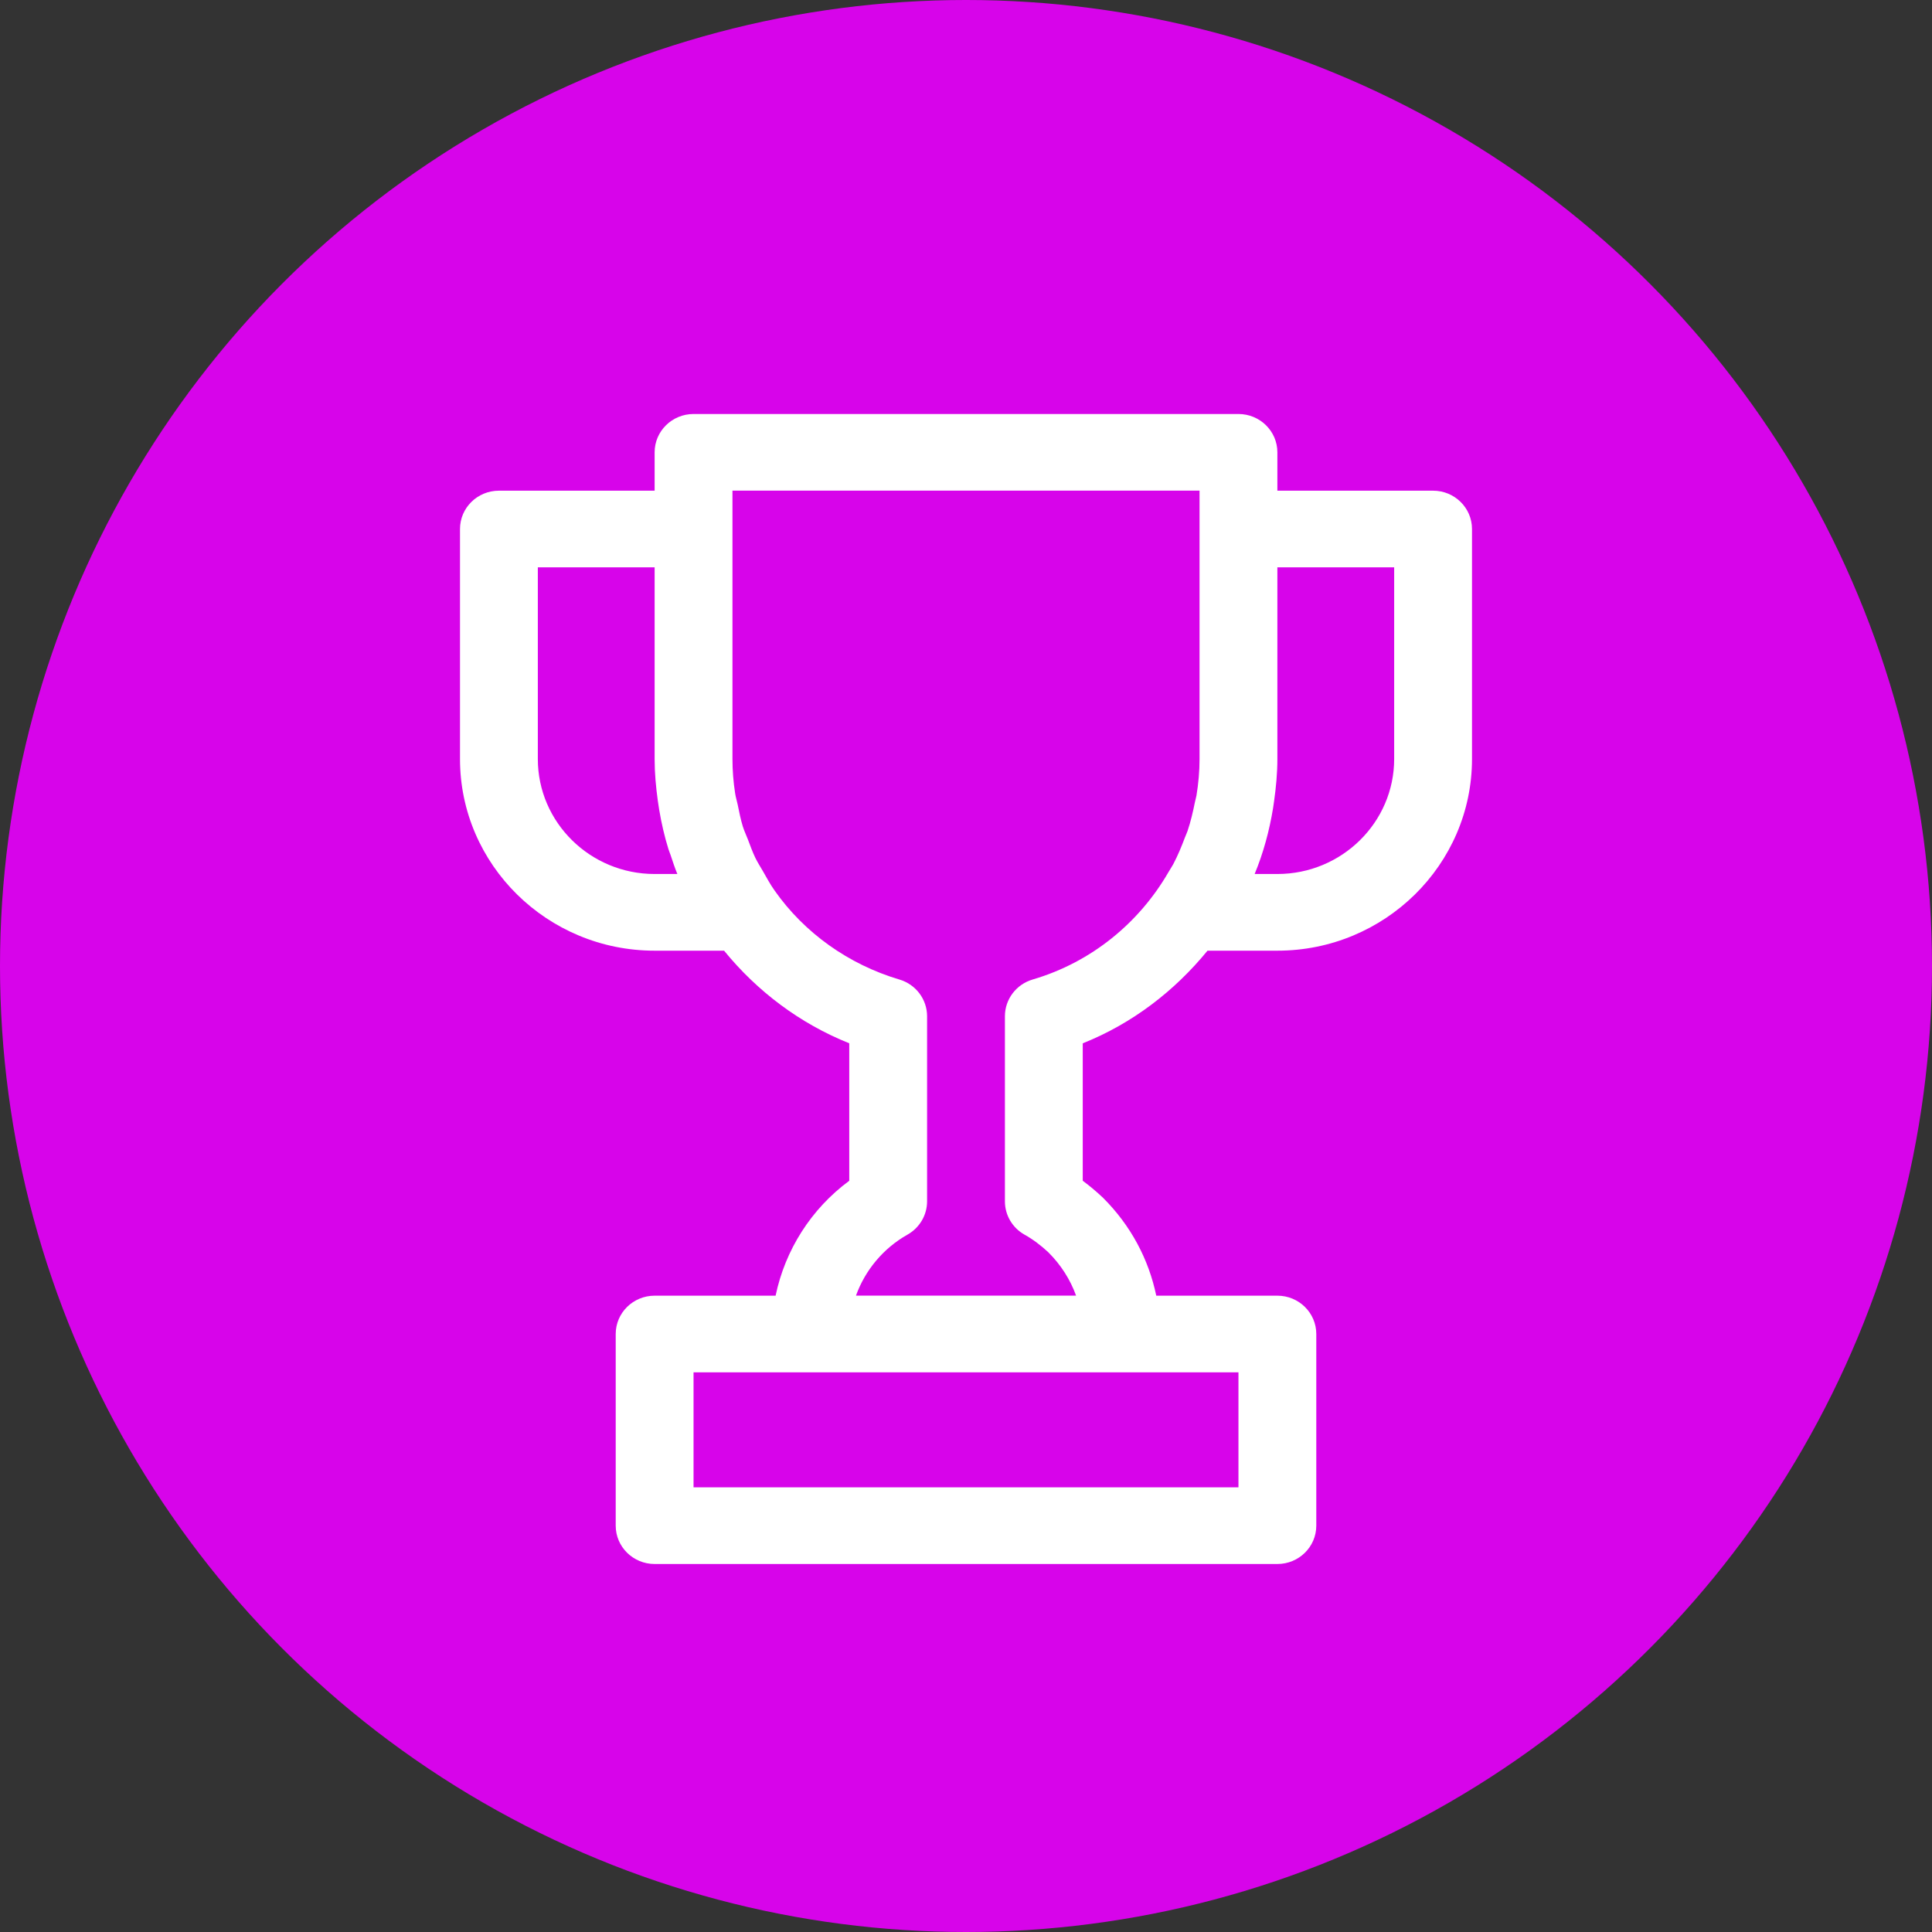 <svg width="42" height="42" viewBox="0 0 42 42" fill="none" xmlns="http://www.w3.org/2000/svg">
<rect x="0" y="0" width="42" height="42" fill="#333333" stroke="none"/>
<circle cx="21" cy="21" r="21" fill="#D704EA"/>
<path d="M31.154 10.667H27.769V9.833C27.769 9.373 27.39 9 26.923 9H15.077C14.61 9 14.231 9.373 14.231 9.833V10.667H10.846C10.379 10.667 10 11.04 10 11.5V16.5C10 18.797 11.898 20.667 14.231 20.667H15.741C16.458 21.548 17.39 22.252 18.462 22.68V25.669C17.634 26.28 17.068 27.174 16.861 28.167H14.231C13.764 28.167 13.385 28.54 13.385 29V33.167C13.385 33.627 13.764 34 14.231 34H27.769C28.236 34 28.615 33.627 28.615 33.167V29C28.615 28.54 28.236 28.167 27.769 28.167H25.136C24.972 27.377 24.584 26.643 23.98 26.04C23.836 25.904 23.689 25.78 23.538 25.669V22.681C24.62 22.249 25.538 21.539 26.25 20.667H27.769C30.102 20.667 32 18.797 32 16.5V11.5C32 11.04 31.621 10.667 31.154 10.667ZM14.231 19C12.831 19 11.692 17.878 11.692 16.5V12.333H14.231V16.5C14.231 16.805 14.259 17.107 14.3 17.405C14.31 17.471 14.319 17.537 14.33 17.603C14.379 17.893 14.444 18.179 14.531 18.458C14.545 18.503 14.564 18.546 14.579 18.591C14.625 18.728 14.669 18.866 14.725 19L14.231 19ZM26.923 32.333H15.077V29.833H24.385C24.39 29.833 24.395 29.833 24.402 29.833H26.923L26.923 32.333ZM22.451 21.293C22.092 21.398 21.846 21.723 21.846 22.092V26.116C21.846 26.417 22.01 26.694 22.275 26.842C22.452 26.94 22.631 27.075 22.792 27.226C23.065 27.499 23.268 27.819 23.393 28.166H18.608C18.807 27.614 19.2 27.138 19.729 26.839C19.992 26.69 20.154 26.415 20.154 26.116V22.092C20.154 21.724 19.909 21.399 19.552 21.294C18.447 20.966 17.484 20.28 16.836 19.355C16.74 19.22 16.664 19.075 16.582 18.933C16.529 18.84 16.47 18.75 16.423 18.654C16.359 18.522 16.31 18.384 16.258 18.247C16.222 18.153 16.178 18.062 16.148 17.966C16.1 17.81 16.069 17.649 16.036 17.489C16.019 17.407 15.993 17.328 15.981 17.245C15.943 17 15.923 16.751 15.923 16.5V10.666H26.077V16.5C26.077 16.769 26.053 17.035 26.01 17.295C26.002 17.343 25.986 17.389 25.977 17.436C25.934 17.65 25.885 17.861 25.816 18.066C25.8 18.113 25.777 18.158 25.76 18.204C25.686 18.402 25.605 18.597 25.507 18.784C25.476 18.842 25.437 18.897 25.404 18.955C24.77 20.055 23.73 20.918 22.451 21.293ZM30.308 16.5C30.308 17.878 29.169 19 27.769 19H27.275C27.465 18.541 27.594 18.061 27.675 17.571C27.683 17.52 27.69 17.47 27.697 17.419C27.74 17.116 27.769 16.81 27.769 16.5V12.333H30.308L30.308 16.5Z" fill="white"/>
</svg>
